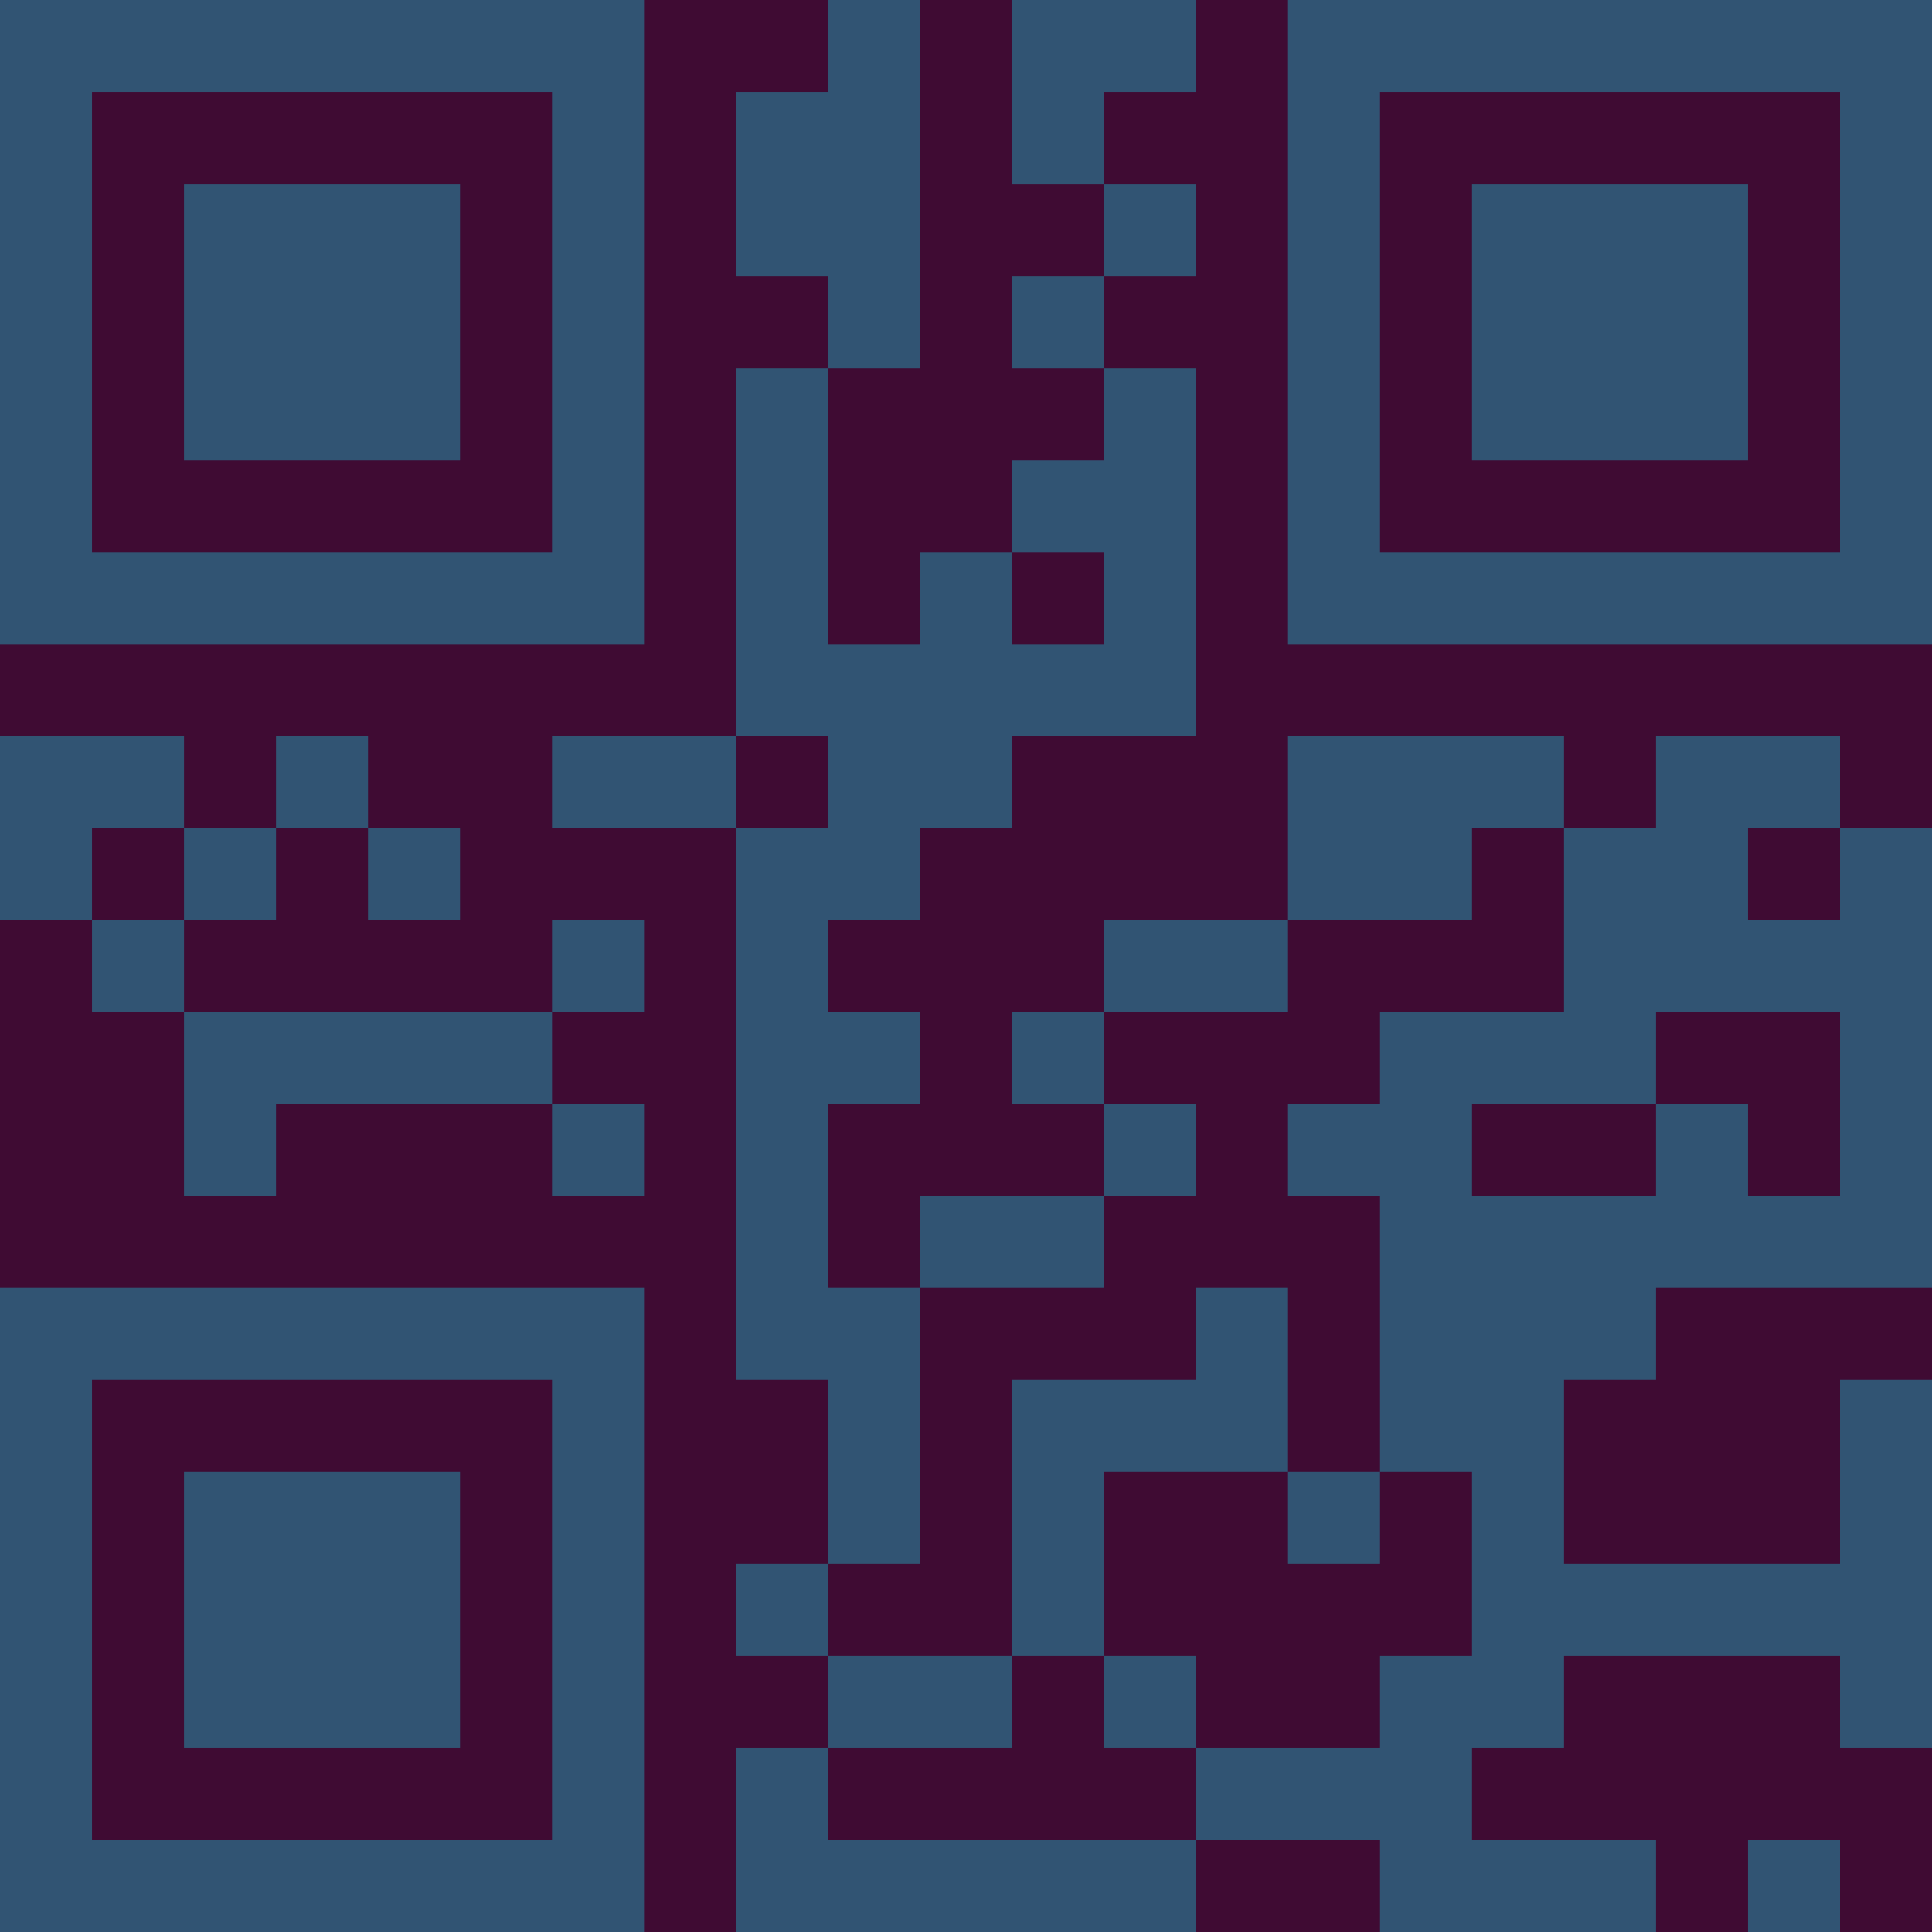 <?xml version="1.0" encoding="UTF-8"?>
<svg xmlns="http://www.w3.org/2000/svg" version="1.1" width="300" height="300" viewBox="0 0 300 300"><rect x="0" y="0" width="300" height="300" fill="#3f0b33"/><g transform="scale(14.286)"><g transform="translate(0,0)"><path fill-rule="evenodd" d="M9 0L9 1L8 1L8 3L9 3L9 4L8 4L8 8L6 8L6 9L8 9L8 15L9 15L9 17L8 17L8 18L9 18L9 19L8 19L8 21L13 21L13 20L15 20L15 21L18 21L18 20L16 20L16 19L17 19L17 18L20 18L20 19L21 19L21 15L20 15L20 17L17 17L17 15L18 15L18 14L21 14L21 9L20 9L20 8L18 8L18 9L17 9L17 8L14 8L14 10L12 10L12 11L11 11L11 12L12 12L12 13L10 13L10 14L9 14L9 12L10 12L10 11L9 11L9 10L10 10L10 9L11 9L11 8L13 8L13 4L12 4L12 3L13 3L13 2L12 2L12 1L13 1L13 0L11 0L11 2L12 2L12 3L11 3L11 4L12 4L12 5L11 5L11 6L10 6L10 7L9 7L9 4L10 4L10 0ZM11 6L11 7L12 7L12 6ZM0 8L0 10L1 10L1 11L2 11L2 13L3 13L3 12L6 12L6 13L7 13L7 12L6 12L6 11L7 11L7 10L6 10L6 11L2 11L2 10L3 10L3 9L4 9L4 10L5 10L5 9L4 9L4 8L3 8L3 9L2 9L2 8ZM8 8L8 9L9 9L9 8ZM1 9L1 10L2 10L2 9ZM16 9L16 10L14 10L14 11L12 11L12 12L13 12L13 13L12 13L12 14L10 14L10 17L9 17L9 18L11 18L11 19L9 19L9 20L13 20L13 19L15 19L15 18L16 18L16 16L15 16L15 13L14 13L14 12L15 12L15 11L17 11L17 9ZM19 9L19 10L20 10L20 9ZM18 11L18 12L16 12L16 13L18 13L18 12L19 12L19 13L20 13L20 11ZM13 14L13 15L11 15L11 18L12 18L12 19L13 19L13 18L12 18L12 16L14 16L14 17L15 17L15 16L14 16L14 14ZM19 20L19 21L20 21L20 20ZM0 0L0 7L7 7L7 0ZM1 1L1 6L6 6L6 1ZM2 2L2 5L5 5L5 2ZM14 0L14 7L21 7L21 0ZM15 1L15 6L20 6L20 1ZM16 2L16 5L19 5L19 2ZM0 14L0 21L7 21L7 14ZM1 15L1 20L6 20L6 15ZM2 16L2 19L5 19L5 16Z" fill="#315473"/></g></g></svg>
